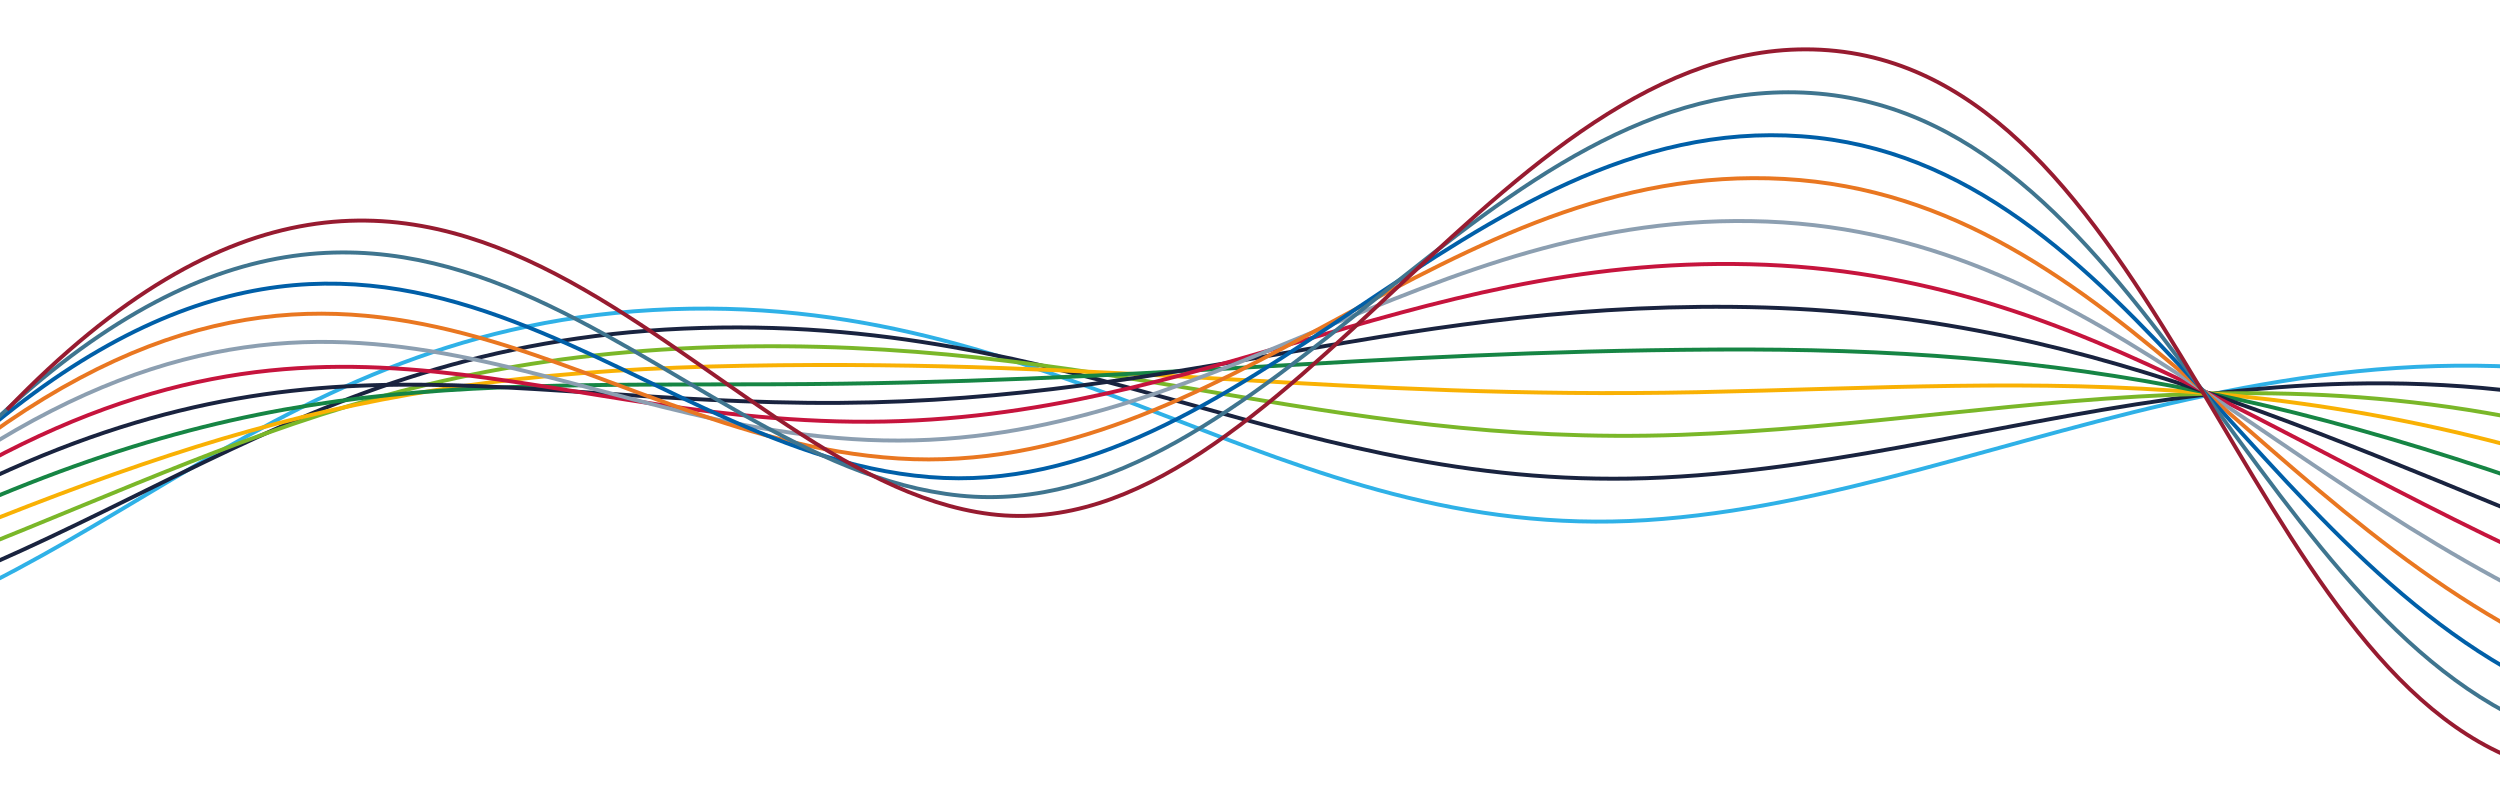 <?xml version="1.0" encoding="UTF-8"?>
<svg id="Ebene_1" data-name="Ebene 1" xmlns="http://www.w3.org/2000/svg" viewBox="0 0 709.28 224.89">
  <defs>
    <style>
      .cls-1, .cls-2, .cls-3, .cls-4, .cls-5, .cls-6, .cls-7, .cls-8, .cls-9, .cls-10, .cls-11, .cls-12 {
        fill: none;
      }

      .cls-2 {
        stroke: #f9b104;
      }

      .cls-2, .cls-3, .cls-4, .cls-5, .cls-6, .cls-7, .cls-8, .cls-9, .cls-10, .cls-11, .cls-12 {
        stroke-miterlimit: 10;
        stroke-width: 1.12px;
      }

      .cls-3 {
        stroke: #168544;
      }

      .cls-4 {
        stroke: #19233f;
      }

      .cls-5 {
        stroke: #3f758f;
      }

      .cls-6 {
        stroke: #8c9fb1;
      }

      .cls-7 {
        stroke: #005fa8;
      }

      .cls-8 {
        stroke: #e97721;
      }

      .cls-9 {
        stroke: #971b30;
      }

      .cls-10 {
        stroke: #7ab729;
      }

      .cls-11 {
        stroke: #2fb1e7;
      }

      .cls-12 {
        stroke: #c6143d;
      }
    </style>
  </defs>
  <g>
    <path class="cls-11" d="m813.75,128.07c-142.73-61.84-242.3,12.93-346.73,19.5-104.43,6.57-166.55-66.09-281.77-59.61S23.56,176-78.07,190.1"/>
    <path class="cls-4" d="m-70.79,183.39c103.94-24.8,152.37-85.21,264.75-90.16,112.38-4.95,174.6,47.32,277.96,42.24,103.37-5.08,196.04-57.9,333.11.68"/>
    <path class="cls-10" d="m-63.52,176.67C42.73,141.18,93.13,101.91,202.67,98.49c109.53-3.42,171.85,28.47,274.15,24.88,102.3-3.59,188.08-34.46,319.48,20.86"/>
    <path class="cls-2" d="m-56.24,169.96C52.31,123.77,104.69,105.64,211.38,103.76c106.69-1.89,169.1,9.61,270.34,7.51,101.24-2.1,180.13-11.02,305.85,41.03"/>
    <path class="cls-3" d="m-48.96,163.25c110.85-56.89,165.21-53.87,269.05-54.23,103.85-.35,166.35-9.25,266.53-9.85s172.17,12.42,292.22,61.21"/>
    <path class="cls-4" d="m-41.69,156.53c113.16-67.59,169.49-43.42,270.49-42.25,101,1.17,163.61-28.11,262.72-27.22,99.12.89,164.21,35.86,278.6,81.39"/>
    <path class="cls-12" d="m-34.41,149.82c115.46-78.28,173.77-32.98,271.92-30.27,98.16,2.71,160.86-46.96,258.91-44.58,98.06,2.38,156.26,59.3,264.97,101.57"/>
    <path class="cls-6" d="m-27.13,143.1c117.77-88.98,178.04-22.53,273.36-18.29,95.31,4.24,158.11-65.82,255.1-61.95,96.99,3.88,148.3,82.74,251.34,121.74"/>
    <path class="cls-8" d="m-19.86,136.39c120.07-99.68,182.32-12.08,274.79-6.31,92.47,5.77,155.36-84.68,251.29-79.31,95.93,5.37,140.35,106.18,237.72,141.92"/>
    <path class="cls-7" d="m-12.58,129.68c122.38-110.38,186.6-1.63,276.22,5.67,89.62,7.3,152.62-103.54,247.48-96.68,94.87,6.86,132.39,129.61,224.09,162.1"/>
    <path class="cls-5" d="m-5.31,122.96c124.68-121.07,190.88,8.81,277.66,17.65S422.22,18.21,516.03,26.56c93.81,8.35,124.43,153.05,210.46,182.28"/>
    <path class="cls-9" d="m1.97,116.25c126.98-131.77,195.16,19.26,279.09,29.62,83.93,10.36,147.12-141.25,239.86-131.41,92.74,9.84,116.48,176.49,196.83,202.45"/>
  </g>
  <rect class="cls-1" x="-205" y="-437.11" width="1133.76" height="1133.76"/>
</svg>